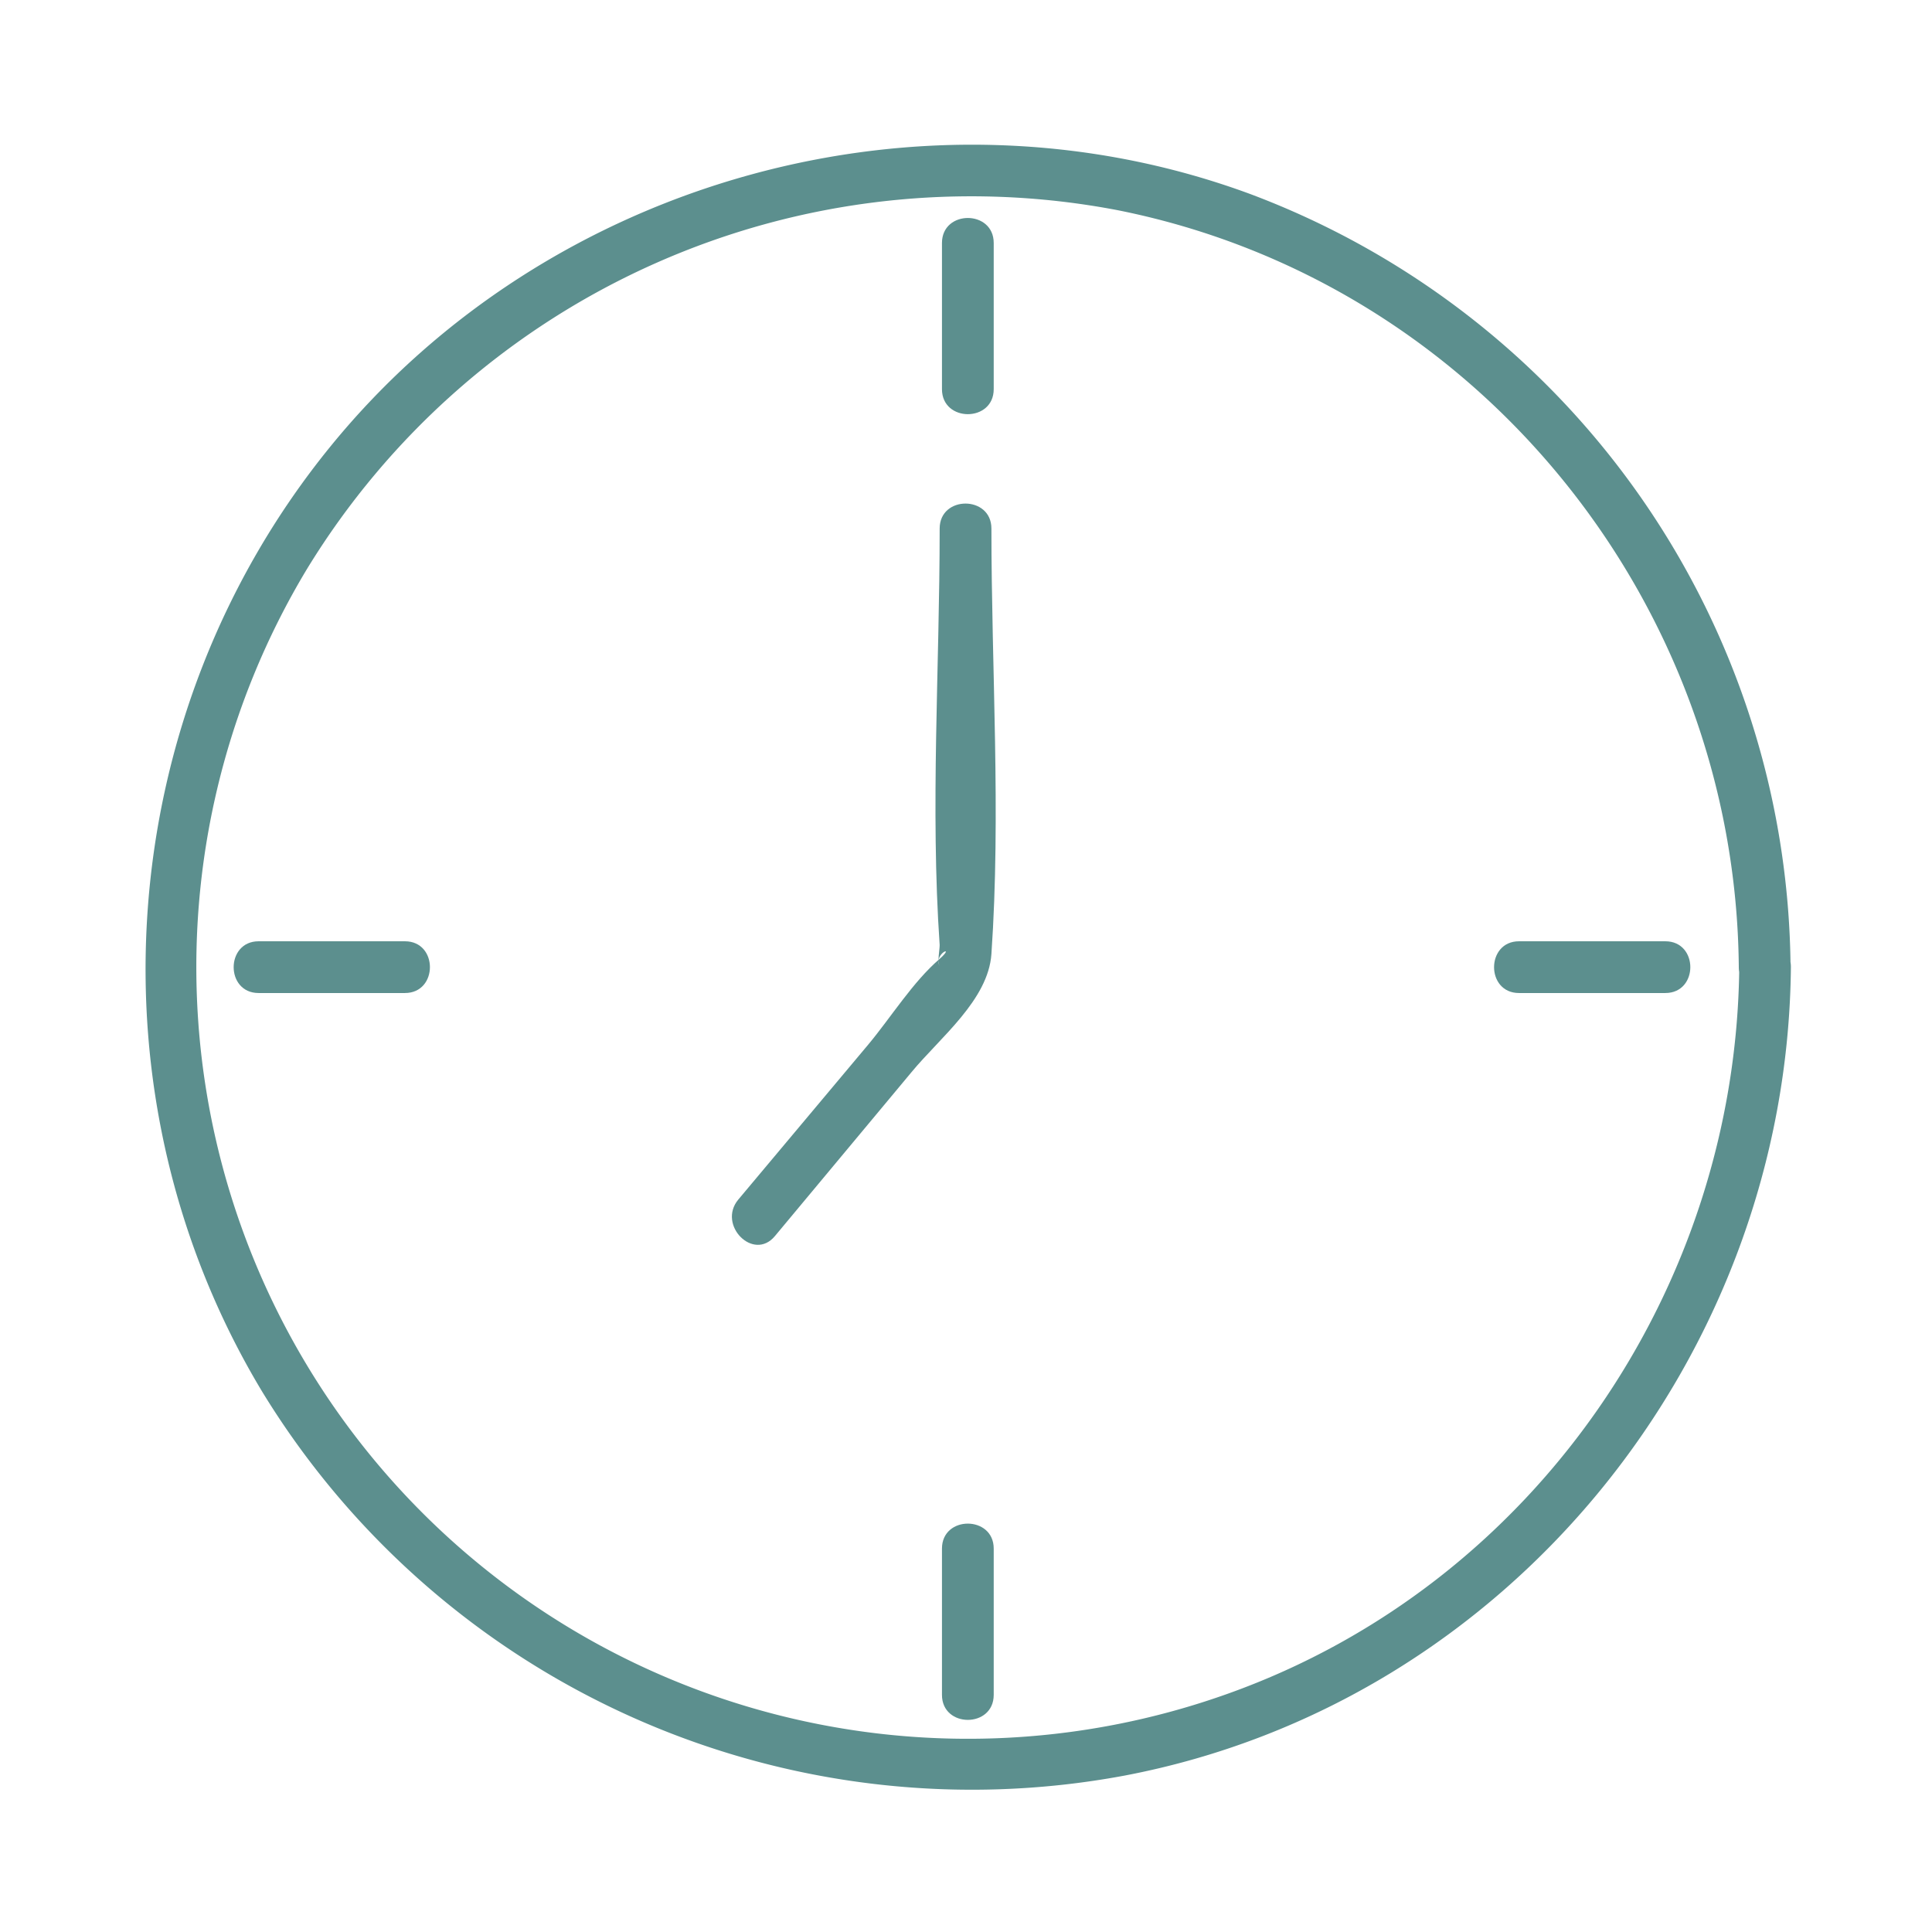 <svg xmlns="http://www.w3.org/2000/svg" viewBox="0 0 168 168"><defs><style>.cls-1{fill:#5c8f8e;}.cls-2{fill:none;}</style></defs><title>clock-icon</title><g id="Layer_2" data-name="Layer 2"><g id="Layer_1-2" data-name="Layer 1"><path class="cls-1" d="M151.24,84.1c-.28,28-17.83,53.64-44.39,63.15A67.1,67.1,0,0,1,26.68,49.5,67.69,67.69,0,0,1,97.2,18.28c31.27,6.24,53.73,34.12,54,65.82,0,2.9,4.53,2.9,4.5,0a72.42,72.42,0,0,0-47.07-67.26c-28.21-10.37-60.94-1.32-79.91,22S7.34,95.34,22.79,121a72.32,72.32,0,0,0,74.94,33.41c33.52-6.35,57.68-36.47,58-70.29C155.77,81.21,151.27,81.2,151.24,84.1Z"/><path class="cls-1" d="M81.91,21.13V33.84c0,2.9,4.5,2.9,4.5,0V21.13c0-2.9-4.5-2.9-4.5,0Z"/><path class="cls-1" d="M35.21,81.85H22.49c-2.89,0-2.9,4.5,0,4.5H35.21c2.9,0,2.9-4.5,0-4.5Z"/><path class="cls-1" d="M81.91,134.66v12.72c0,2.9,4.5,2.9,4.5,0V134.66c0-2.89-4.5-2.9-4.5,0Z"/><path class="cls-1" d="M144.81,81.85H132.09c-2.89,0-2.9,4.5,0,4.5h12.72c2.9,0,2.9-4.5,0-4.5Z"/><path class="cls-1" d="M81.71,46c0,12-.82,24.24,0,36.18,0,.47-.22,1.41,0,1.84-.56-1.11,1.45-1.92,0-.64-2.33,2-4.23,5.08-6.2,7.44L64.2,104.31c-1.84,2.21,1.32,5.41,3.18,3.18L79.27,93.22c2.48-3,6.66-6.26,6.94-10.26.84-12.21,0-24.76,0-37,0-2.89-4.5-2.9-4.5,0Z"/><rect class="cls-2" width="168" height="168"/></g></g></svg>